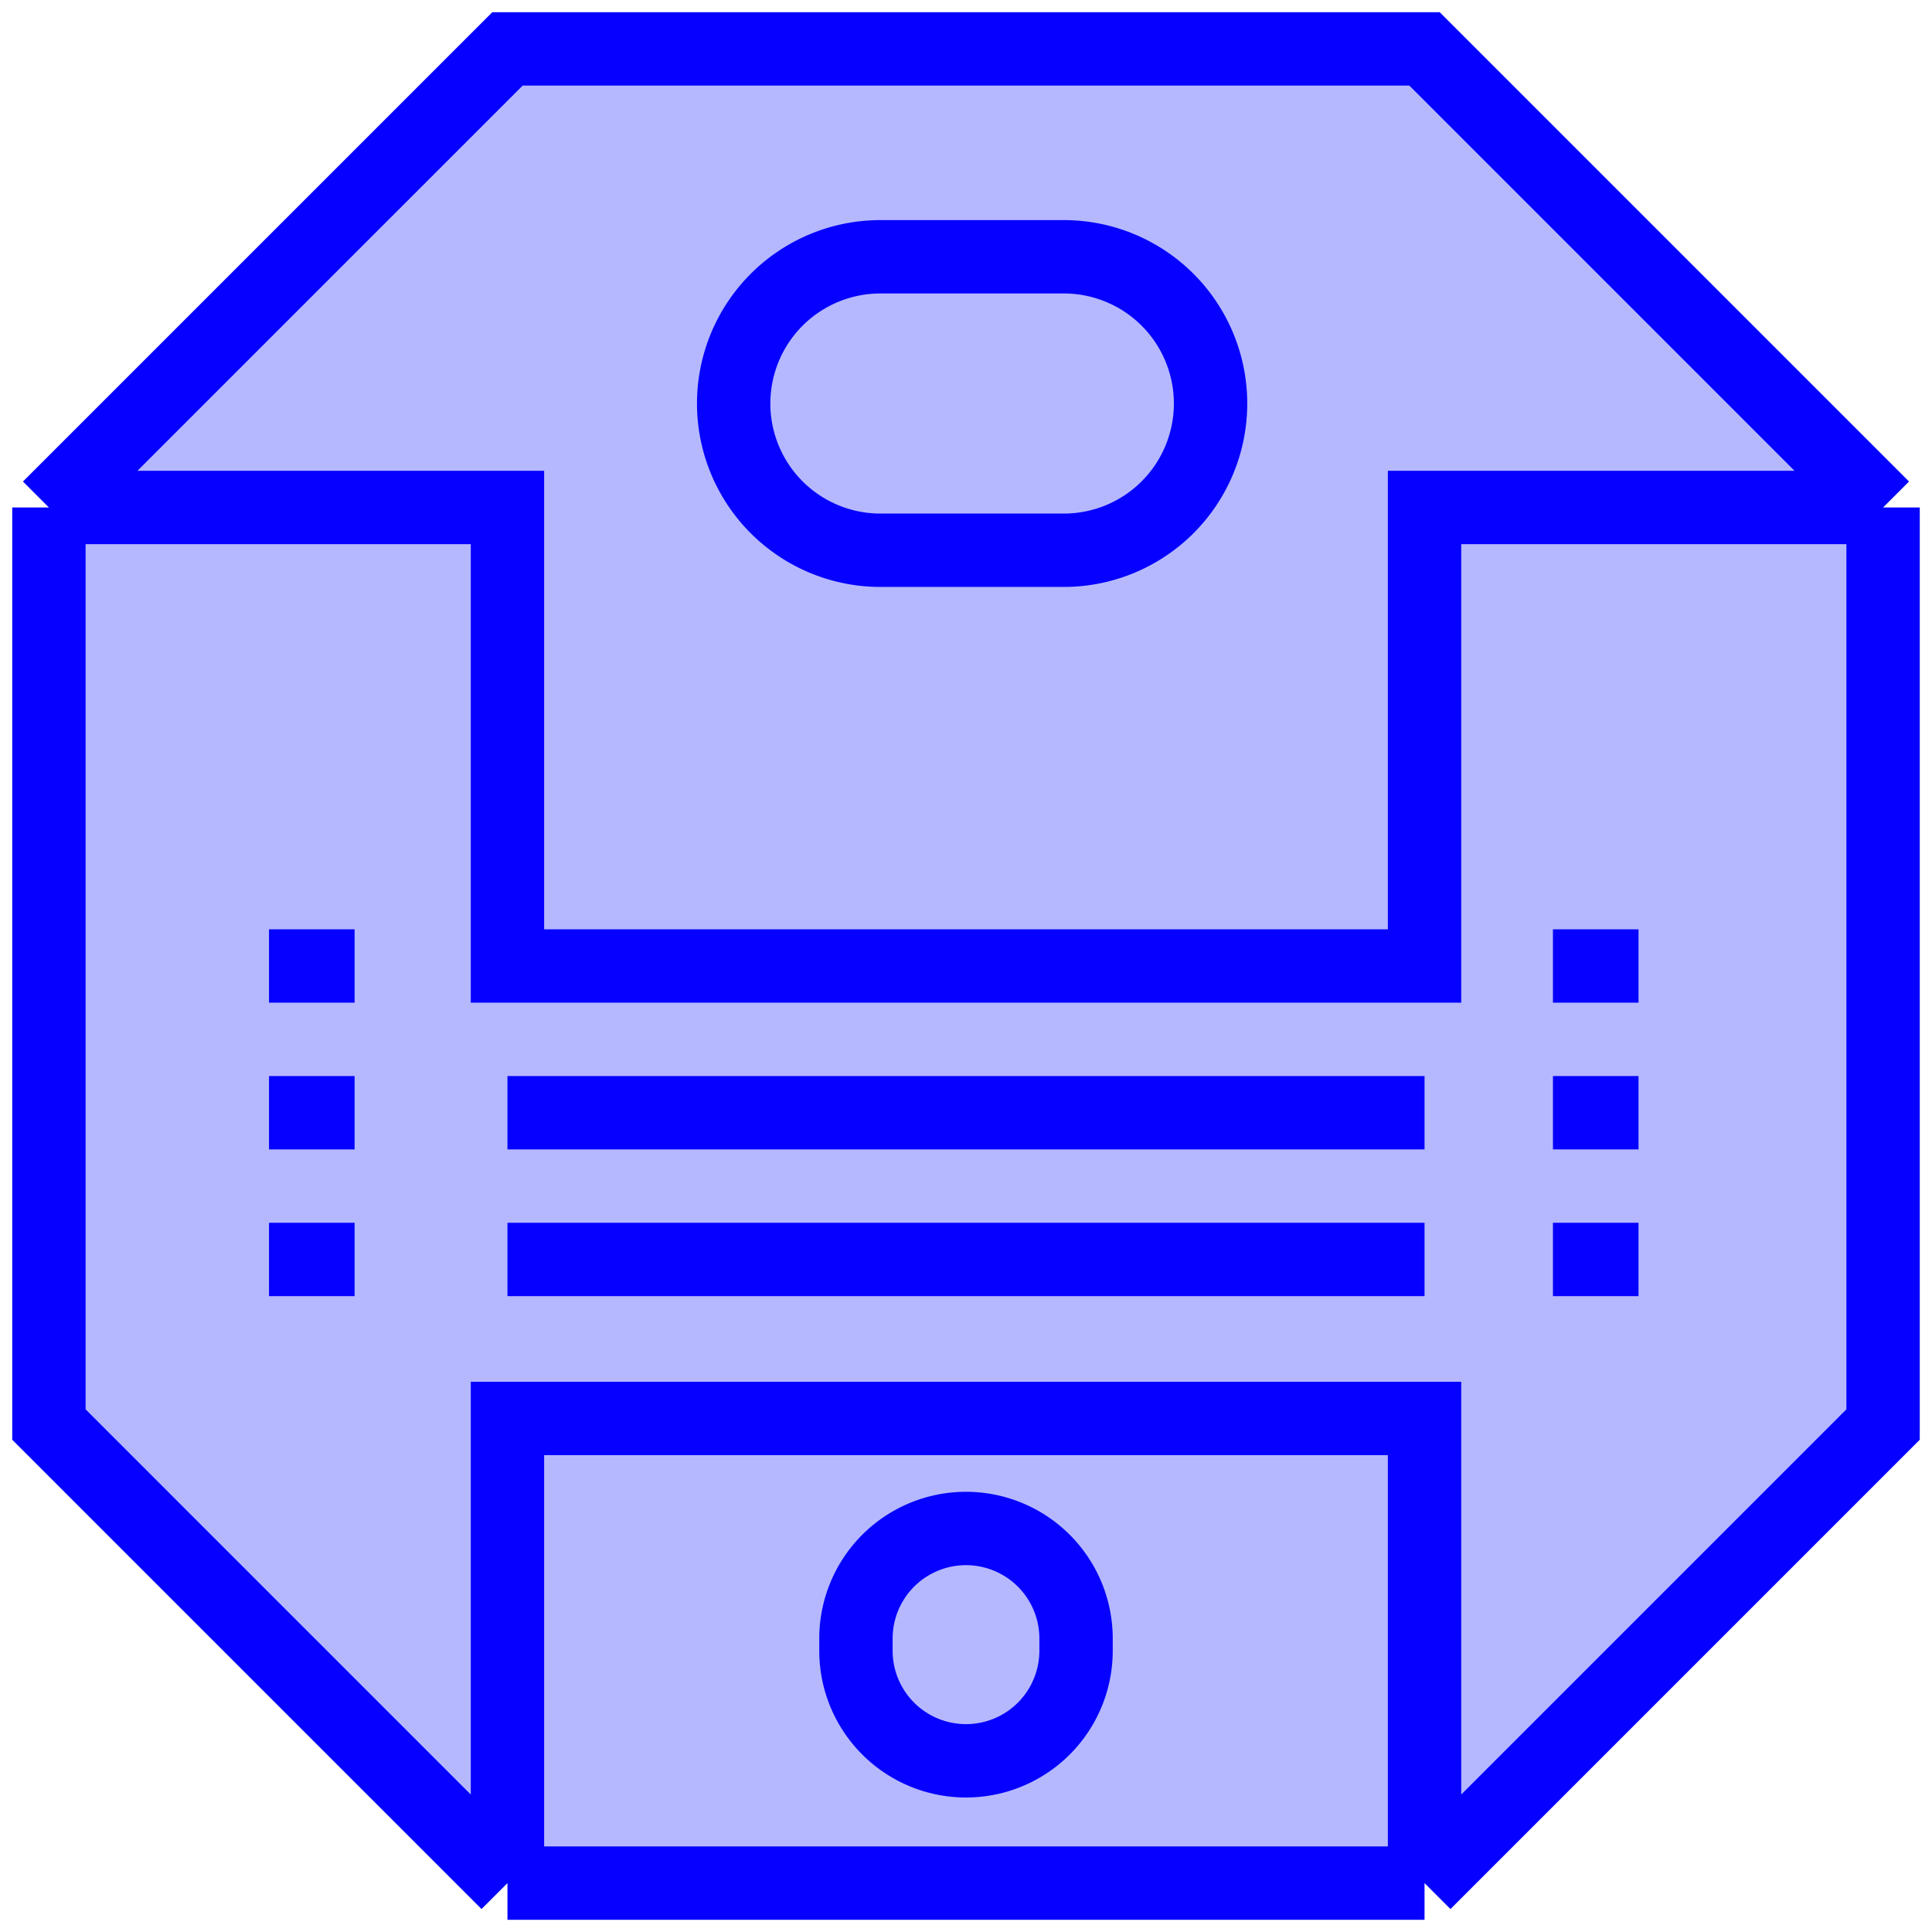 <svg fill="none" xmlns="http://www.w3.org/2000/svg" viewBox="0 0 79 79"><path d="M77 39.5v18.75L58.25 77h-37.5L2 58.25v-37.5L20.75 2h37.5L77 20.75V39.5Z" fill="#B5B8FF"/><path d="M77 20.75v37.5L58.25 77M77 20.75 58.25 2h-37.5L2 20.75m75 0H58.25V39.5h-37.5V20.75H2m0 0v37.5L20.75 77m37.5 0h-37.5m37.5 0V58h-37.5v19m37.5-31.5h-37.5m37.5 6h-37.5M11 39.5h3.5m-3.5 6h3.5m-3.5 6h3.5m49-12H67m-3.5 6H67m-3.5 6H67m-27.5-29h4a6 6 0 0 0 0-12H36a6 6 0 0 0 0 12h3.5ZM44 67v.5a4.5 4.5 0 1 1-9 0V67a4.5 4.5 0 1 1 9 0Z" stroke="#0500FF" stroke-width="3"/></svg>